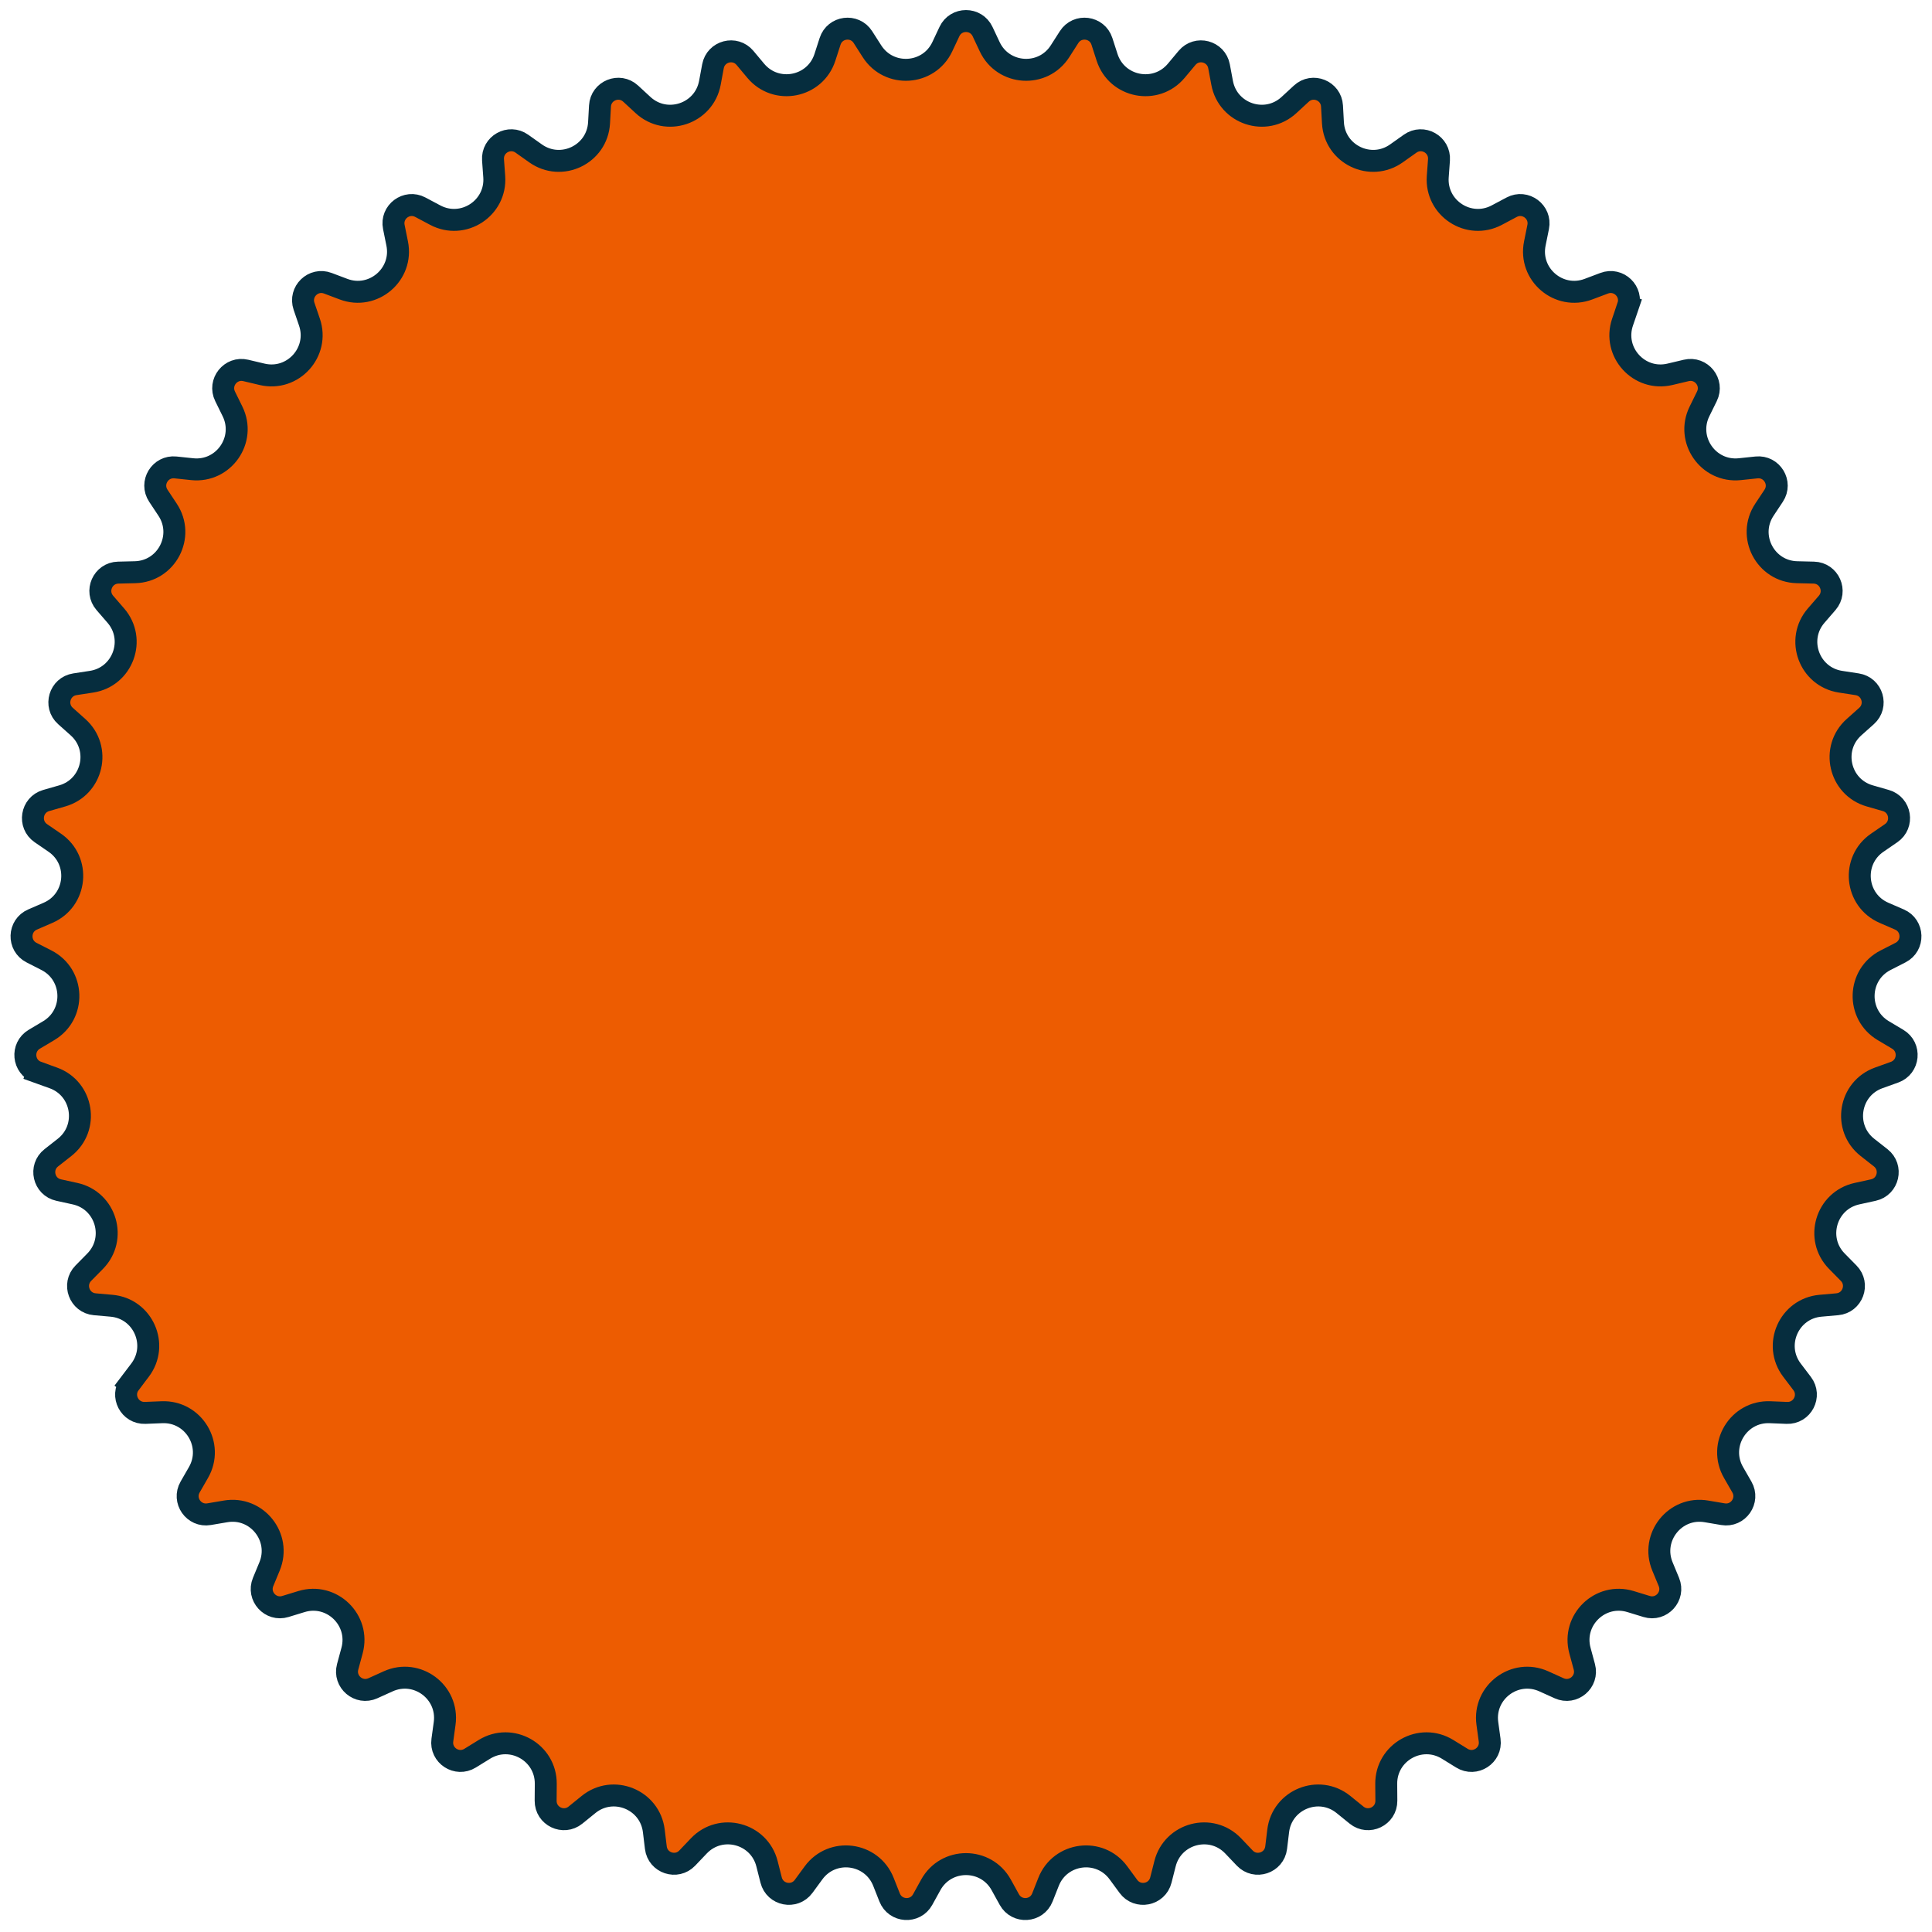 <svg width="132" height="132" viewBox="0 0 132 132" fill="none" xmlns="http://www.w3.org/2000/svg">
<path d="M2.559 73.256L2.305 73.962L2.559 73.256C1.564 72.899 1.434 71.546 2.342 71.005L3.328 70.418C5.187 69.312 5.1 66.591 3.174 65.606L2.152 65.084C1.211 64.603 1.255 63.244 2.224 62.824L3.278 62.367C5.263 61.508 5.524 58.799 3.74 57.576L2.793 56.926C1.922 56.329 2.139 54.987 3.154 54.694L4.257 54.377C6.336 53.778 6.942 51.124 5.329 49.683L4.472 48.918C3.684 48.214 4.071 46.911 5.116 46.751L6.251 46.577C8.389 46.248 9.329 43.694 7.913 42.059L7.162 41.191C6.47 40.391 7.021 39.148 8.077 39.123L9.225 39.095C11.387 39.044 12.646 36.631 11.452 34.827L10.818 33.87C10.234 32.989 10.939 31.827 11.99 31.936L13.132 32.056C15.283 32.281 16.84 30.049 15.886 28.108L15.379 27.077C14.913 26.129 15.761 25.066 16.789 25.309L17.906 25.574C20.011 26.072 21.841 24.058 21.143 22.01L20.772 20.924C20.431 19.924 21.408 18.978 22.396 19.351L23.471 19.756C25.495 20.519 27.567 18.755 27.136 16.635L26.908 15.51C26.697 14.475 27.787 13.661 28.72 14.158L29.733 14.697C31.643 15.713 33.924 14.228 33.768 12.071L33.685 10.926C33.609 9.872 34.794 9.204 35.655 9.816L36.592 10.48C38.356 11.732 40.808 10.552 40.929 8.392L40.993 7.245C41.052 6.19 42.313 5.68 43.089 6.397L43.933 7.176C45.522 8.643 48.105 7.785 48.502 5.659L48.712 4.53C48.906 3.491 50.221 3.146 50.899 3.956L51.636 4.837C53.025 6.495 55.696 5.975 56.361 3.917L56.714 2.824C57.039 1.818 58.388 1.645 58.957 2.535L59.576 3.502C60.741 5.324 63.457 5.15 64.38 3.194L64.869 2.155C65.32 1.199 66.68 1.199 67.131 2.155L67.62 3.194C68.543 5.15 71.259 5.324 72.424 3.502L73.043 2.535C73.612 1.645 74.961 1.818 75.286 2.824L75.639 3.917C76.304 5.975 78.975 6.495 80.364 4.837L81.101 3.956C81.779 3.146 83.094 3.491 83.288 4.53L83.499 5.659C83.895 7.785 86.478 8.643 88.067 7.176L88.911 6.397C89.687 5.68 90.948 6.19 91.007 7.245L91.071 8.392C91.192 10.552 93.644 11.732 95.408 10.48L96.345 9.816C97.206 9.204 98.391 9.872 98.315 10.926L98.232 12.071C98.076 14.228 100.357 15.713 102.267 14.697L103.28 14.158C104.213 13.661 105.303 14.475 105.092 15.51L104.864 16.635C104.433 18.755 106.505 20.519 108.529 19.756L109.604 19.351C110.592 18.978 111.569 19.924 111.228 20.924L111.938 21.166L111.228 20.924L110.857 22.01C110.159 24.058 111.989 26.072 114.094 25.574L115.211 25.309C116.239 25.066 117.087 26.129 116.621 27.077L116.114 28.108C115.16 30.049 116.717 32.281 118.868 32.056L120.01 31.936C121.061 31.827 121.766 32.989 121.183 33.87L120.548 34.827C119.354 36.631 120.613 39.044 122.775 39.095L123.923 39.123C124.979 39.148 125.53 40.391 124.838 41.191L124.087 42.059C122.671 43.694 123.611 46.248 125.749 46.577L126.884 46.751C127.929 46.911 128.316 48.214 127.528 48.918L126.671 49.683C125.058 51.124 125.664 53.778 127.743 54.377L128.846 54.694C129.861 54.987 130.078 56.329 129.207 56.926L128.26 57.576C126.476 58.799 126.737 61.508 128.722 62.367L129.776 62.824C130.745 63.244 130.789 64.603 129.848 65.084L128.826 65.606C126.9 66.591 126.813 69.312 128.672 70.418L129.658 71.005C130.566 71.546 130.436 72.899 129.441 73.256L128.361 73.644C126.325 74.374 125.89 77.061 127.592 78.396L128.496 79.105C129.327 79.757 129.025 81.082 127.993 81.309L126.871 81.555C124.758 82.02 123.984 84.629 125.501 86.17L126.307 86.989C127.048 87.742 126.578 89.018 125.526 89.111L124.382 89.212C122.227 89.402 121.126 91.891 122.434 93.614L123.128 94.528C123.767 95.37 123.138 96.575 122.082 96.533L120.935 96.487C118.773 96.4 117.362 98.728 118.439 100.604L119.011 101.599C119.537 102.516 118.759 103.631 117.717 103.454L116.585 103.262C114.452 102.899 112.756 105.027 113.584 107.025L114.023 108.086C114.427 109.062 113.513 110.069 112.503 109.76L111.405 109.424C109.336 108.792 107.381 110.685 107.947 112.773L108.247 113.882C108.523 114.901 107.488 115.783 106.525 115.347L105.479 114.874C103.508 113.982 101.327 115.61 101.621 117.753L101.777 118.891C101.921 119.938 100.781 120.679 99.882 120.124L98.905 119.521C97.064 118.385 94.693 119.72 94.711 121.883L94.72 123.032C94.728 124.088 93.503 124.678 92.683 124.013L91.791 123.29C90.111 121.927 87.588 122.949 87.329 125.096L87.191 126.236C87.064 127.285 85.774 127.714 85.045 126.949L84.253 126.117C82.761 124.551 80.128 125.242 79.597 127.338L79.314 128.451C79.055 129.476 77.72 129.736 77.095 128.884L76.415 127.958C75.136 126.214 72.437 126.562 71.641 128.573L71.219 129.641C70.83 130.624 69.473 130.711 68.962 129.786L68.407 128.781C67.361 126.888 64.639 126.888 63.593 128.781L63.038 129.786C62.527 130.711 61.17 130.624 60.781 129.641L60.359 128.573C59.563 126.562 56.864 126.214 55.584 127.958L54.905 128.884C54.28 129.736 52.946 129.476 52.686 128.451L52.404 127.338C51.872 125.242 49.239 124.551 47.747 126.117L46.955 126.949C46.226 127.714 44.936 127.285 44.809 126.236L44.671 125.096C44.412 122.949 41.889 121.927 40.209 123.29L39.317 124.013C38.497 124.678 37.272 124.088 37.28 123.032L37.289 121.883C37.307 119.72 34.936 118.385 33.095 119.521L32.118 120.124C31.219 120.679 30.079 119.938 30.223 118.891L30.379 117.753C30.673 115.61 28.492 113.982 26.521 114.874L25.475 115.347C24.512 115.783 23.477 114.901 23.753 113.882L24.053 112.773C24.619 110.685 22.664 108.792 20.595 109.424L19.497 109.76C18.487 110.069 17.573 109.062 17.977 108.086L18.416 107.025C19.244 105.027 17.547 102.899 15.415 103.262L14.283 103.454C13.241 103.631 12.463 102.516 12.989 101.599L13.561 100.604C14.638 98.728 13.227 96.4 11.065 96.487L9.918 96.533C8.862 96.575 8.233 95.37 8.872 94.528L8.275 94.075L8.872 94.528L9.566 93.614C10.874 91.891 9.773 89.402 7.618 89.212L6.474 89.111C5.422 89.018 4.952 87.742 5.693 86.989L6.499 86.17C8.016 84.629 7.242 82.02 5.129 81.555L4.007 81.309C2.975 81.082 2.673 79.757 3.504 79.105L4.408 78.396C6.11 77.061 5.675 74.374 3.639 73.644L2.559 73.256Z" fill="#ED5C01" stroke="#062D3E" stroke-width="1.5"/>
</svg>
